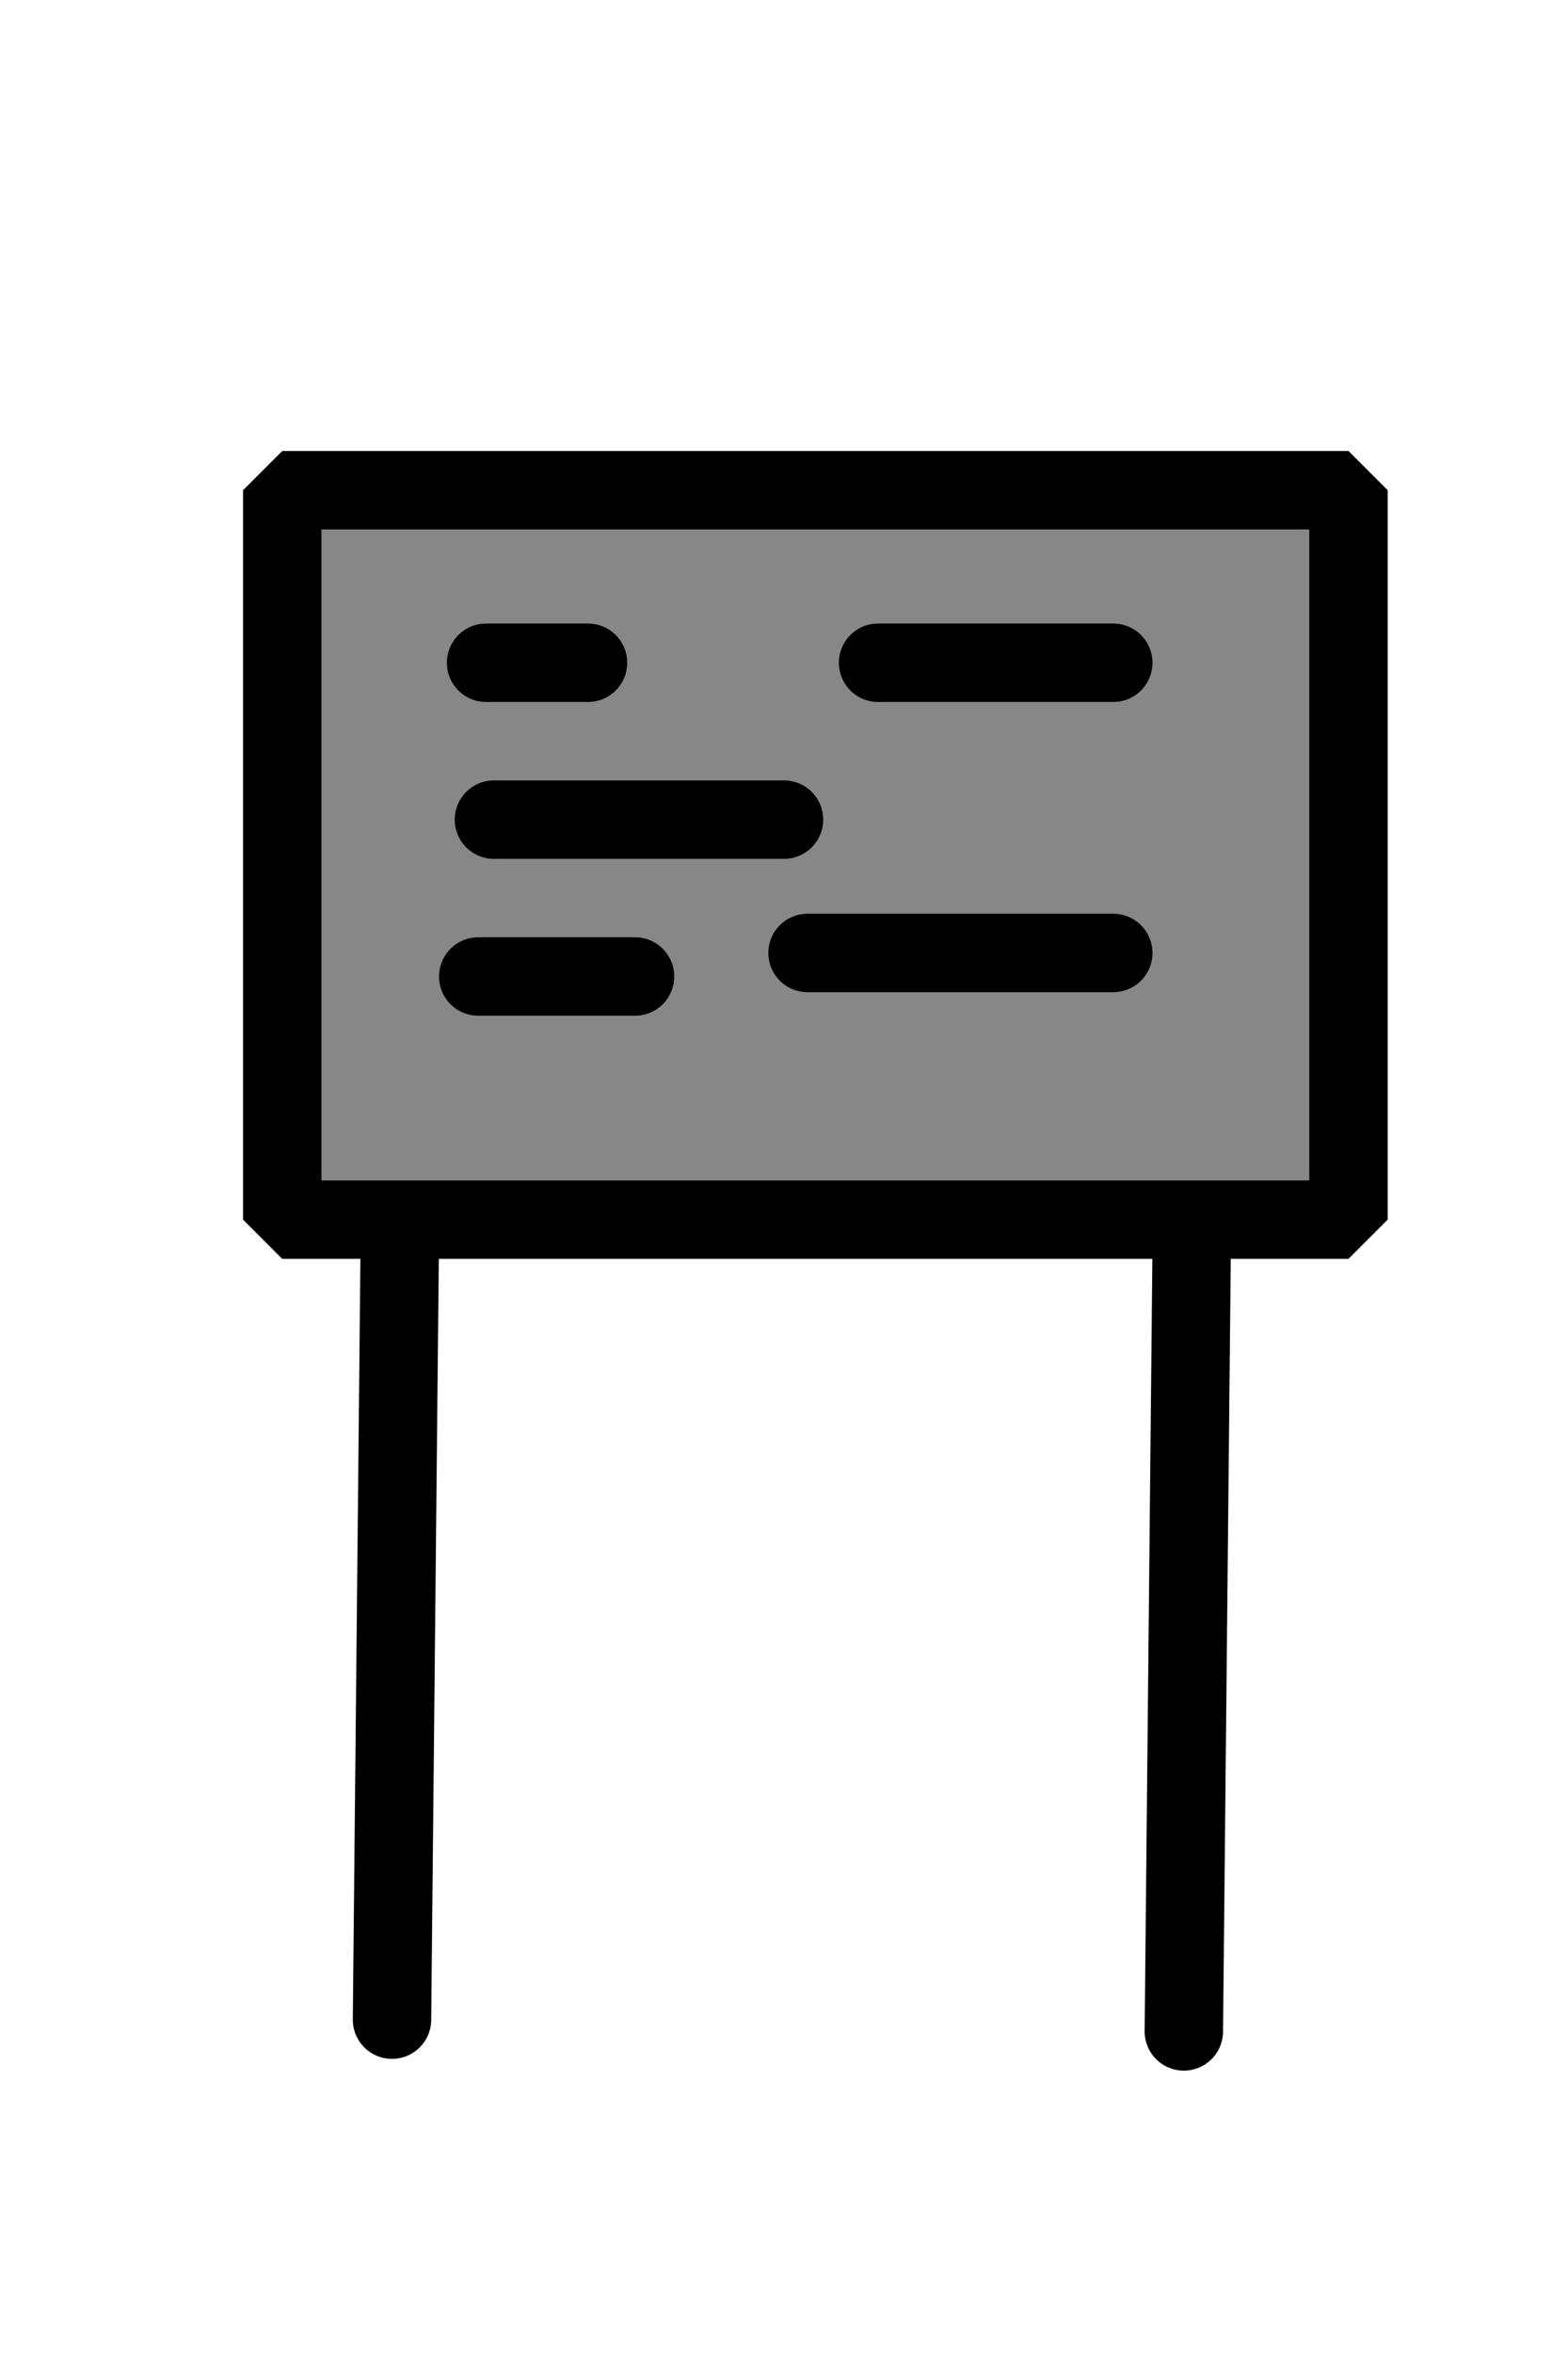 <?xml version="1.0"?>
<svg width="20" height="30" xmlns="http://www.w3.org/2000/svg" xmlns:svg="http://www.w3.org/2000/svg">
 <!-- Created with SVG-edit - https://github.com/SVG-Edit/svgedit-->
 <g class="layer">
  <title>Layer 1</title>
  <rect fill="#878787" height="9.3" id="svg_1" stroke="#000000" stroke-linecap="round" stroke-linejoin="bevel" width="13.6" x="3.6" y="6.25"/>
  <line fill="none" id="svg_4" stroke="#000000" stroke-dasharray="null" stroke-linecap="round" stroke-linejoin="bevel" x1="5.1" x2="5" y1="15.75" y2="25.75"/>
  <line fill="none" id="svg_5" stroke="#000000" stroke-dasharray="null" stroke-linecap="round" stroke-linejoin="bevel" x1="15.2" x2="15.1" y1="15.9" y2="25.9"/>
  <line fill="none" id="svg_6" stroke="#000000" stroke-dasharray="null" stroke-linecap="round" stroke-linejoin="bevel" x1="6.2" x2="7.5" y1="8.45" y2="8.45"/>
  <line fill="none" id="svg_8" stroke="#000000" stroke-dasharray="null" stroke-linecap="round" stroke-linejoin="bevel" x1="6.3" x2="10" y1="10.45" y2="10.45"/>
  <line fill="none" id="svg_9" stroke="#000000" stroke-dasharray="null" stroke-linecap="round" stroke-linejoin="bevel" x1="11.2" x2="14.2" y1="8.45" y2="8.45"/>
  <line fill="none" id="svg_10" stroke="#000000" stroke-dasharray="null" stroke-linecap="round" stroke-linejoin="bevel" x1="6.1" x2="8.1" y1="12.45" y2="12.45"/>
  <line fill="none" id="svg_11" stroke="#000000" stroke-dasharray="null" stroke-linecap="round" stroke-linejoin="bevel" x1="10.3" x2="14.2" y1="12.15" y2="12.15"/>
 </g>
</svg>
